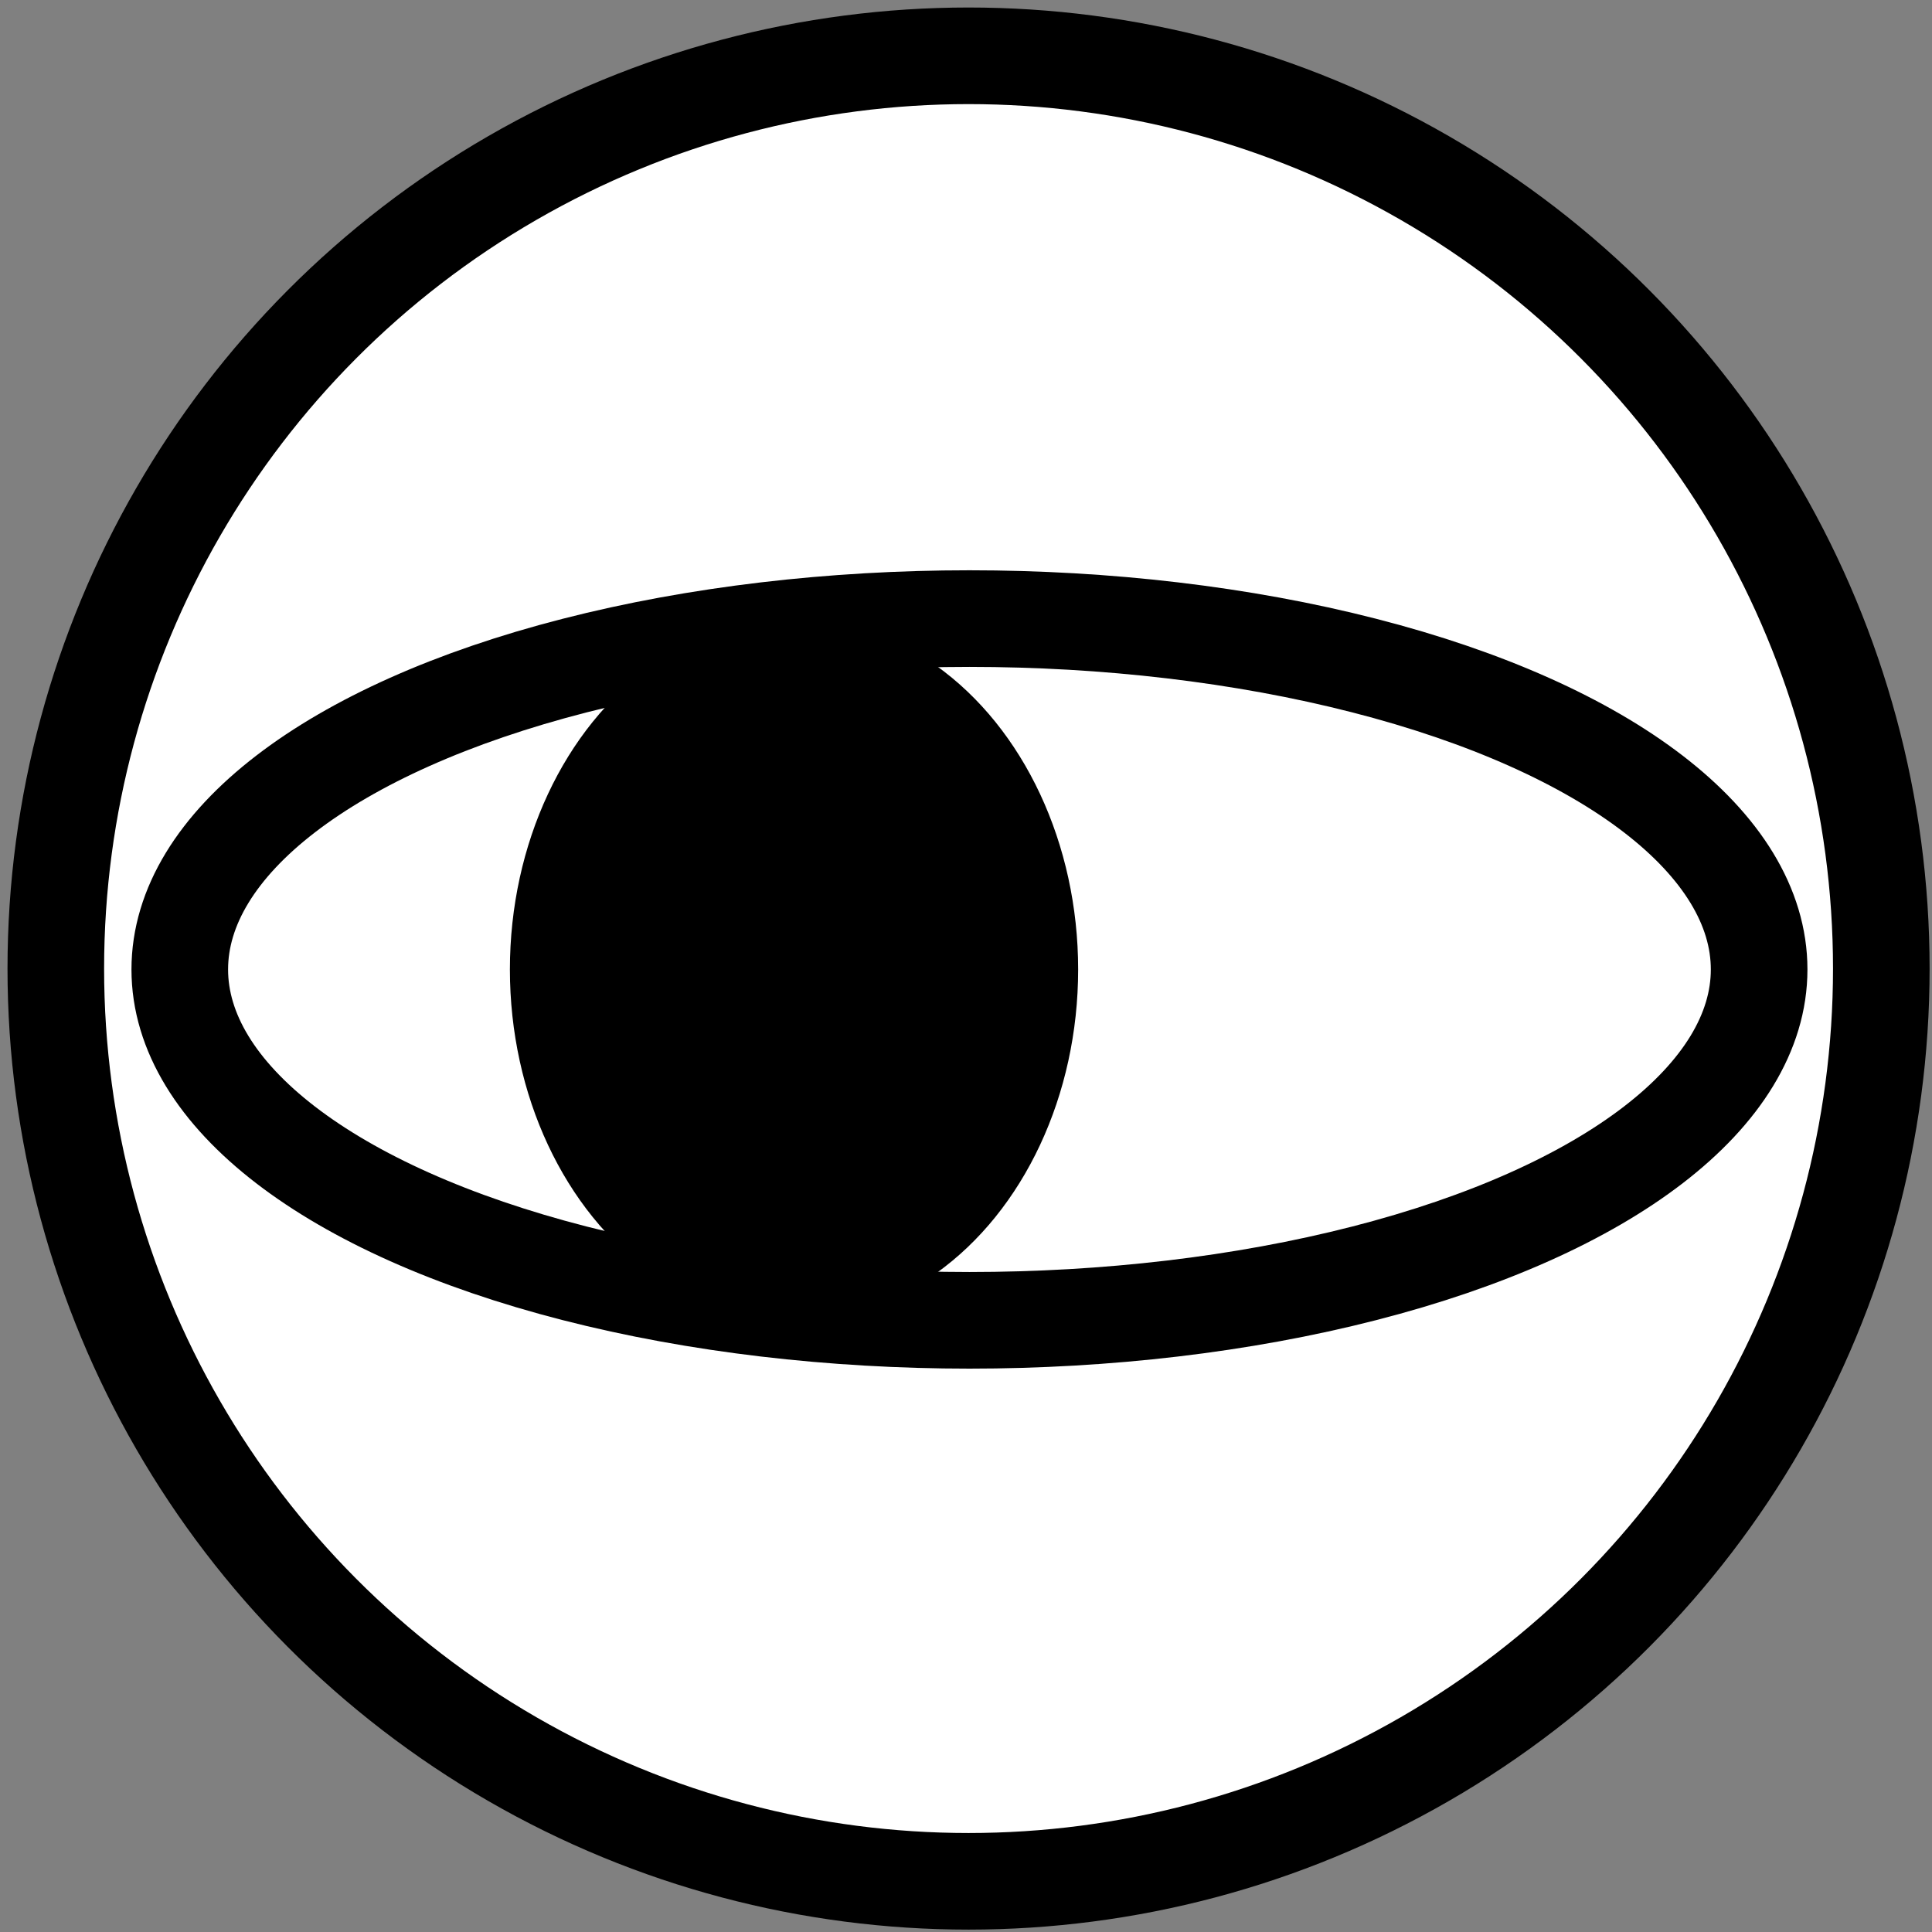 <?xml version="1.0" encoding="UTF-8" standalone="no"?>
<!DOCTYPE svg PUBLIC "-//W3C//DTD SVG 1.1//EN" "http://www.w3.org/Graphics/SVG/1.1/DTD/svg11.dtd">
<svg width="100%" height="100%" viewBox="0 0 250 250" version="1.1" xmlns="http://www.w3.org/2000/svg" xmlns:xlink="http://www.w3.org/1999/xlink" xml:space="preserve" xmlns:serif="http://www.serif.com/" style="fill-rule:evenodd;clip-rule:evenodd;stroke-linecap:round;stroke-linejoin:round;stroke-miterlimit:1.5;">
    <rect x="0" y="0" width="250" height="250" fill="#808080" stroke="none"/>
    <g transform="matrix(1,0,0,1,-229,-229)">
        <g>
            <circle cx="354.331" cy="354.331" r="118.11" style="fill:white;stroke:black;stroke-width:12.5px;"/>
            <g transform="matrix(0.961,0,0,0.961,13.935,13.935)">
                <ellipse cx="354.331" cy="354.331" rx="106.331" ry="47.244" style="fill:white;stroke:black;stroke-width:13.01px;"/>
            </g>
            <g transform="matrix(0.961,0,0,0.961,13.935,13.935)">
                <ellipse cx="330.709" cy="354.331" rx="38.258" ry="47.244"/>
            </g>
        </g>
    </g>
</svg>
